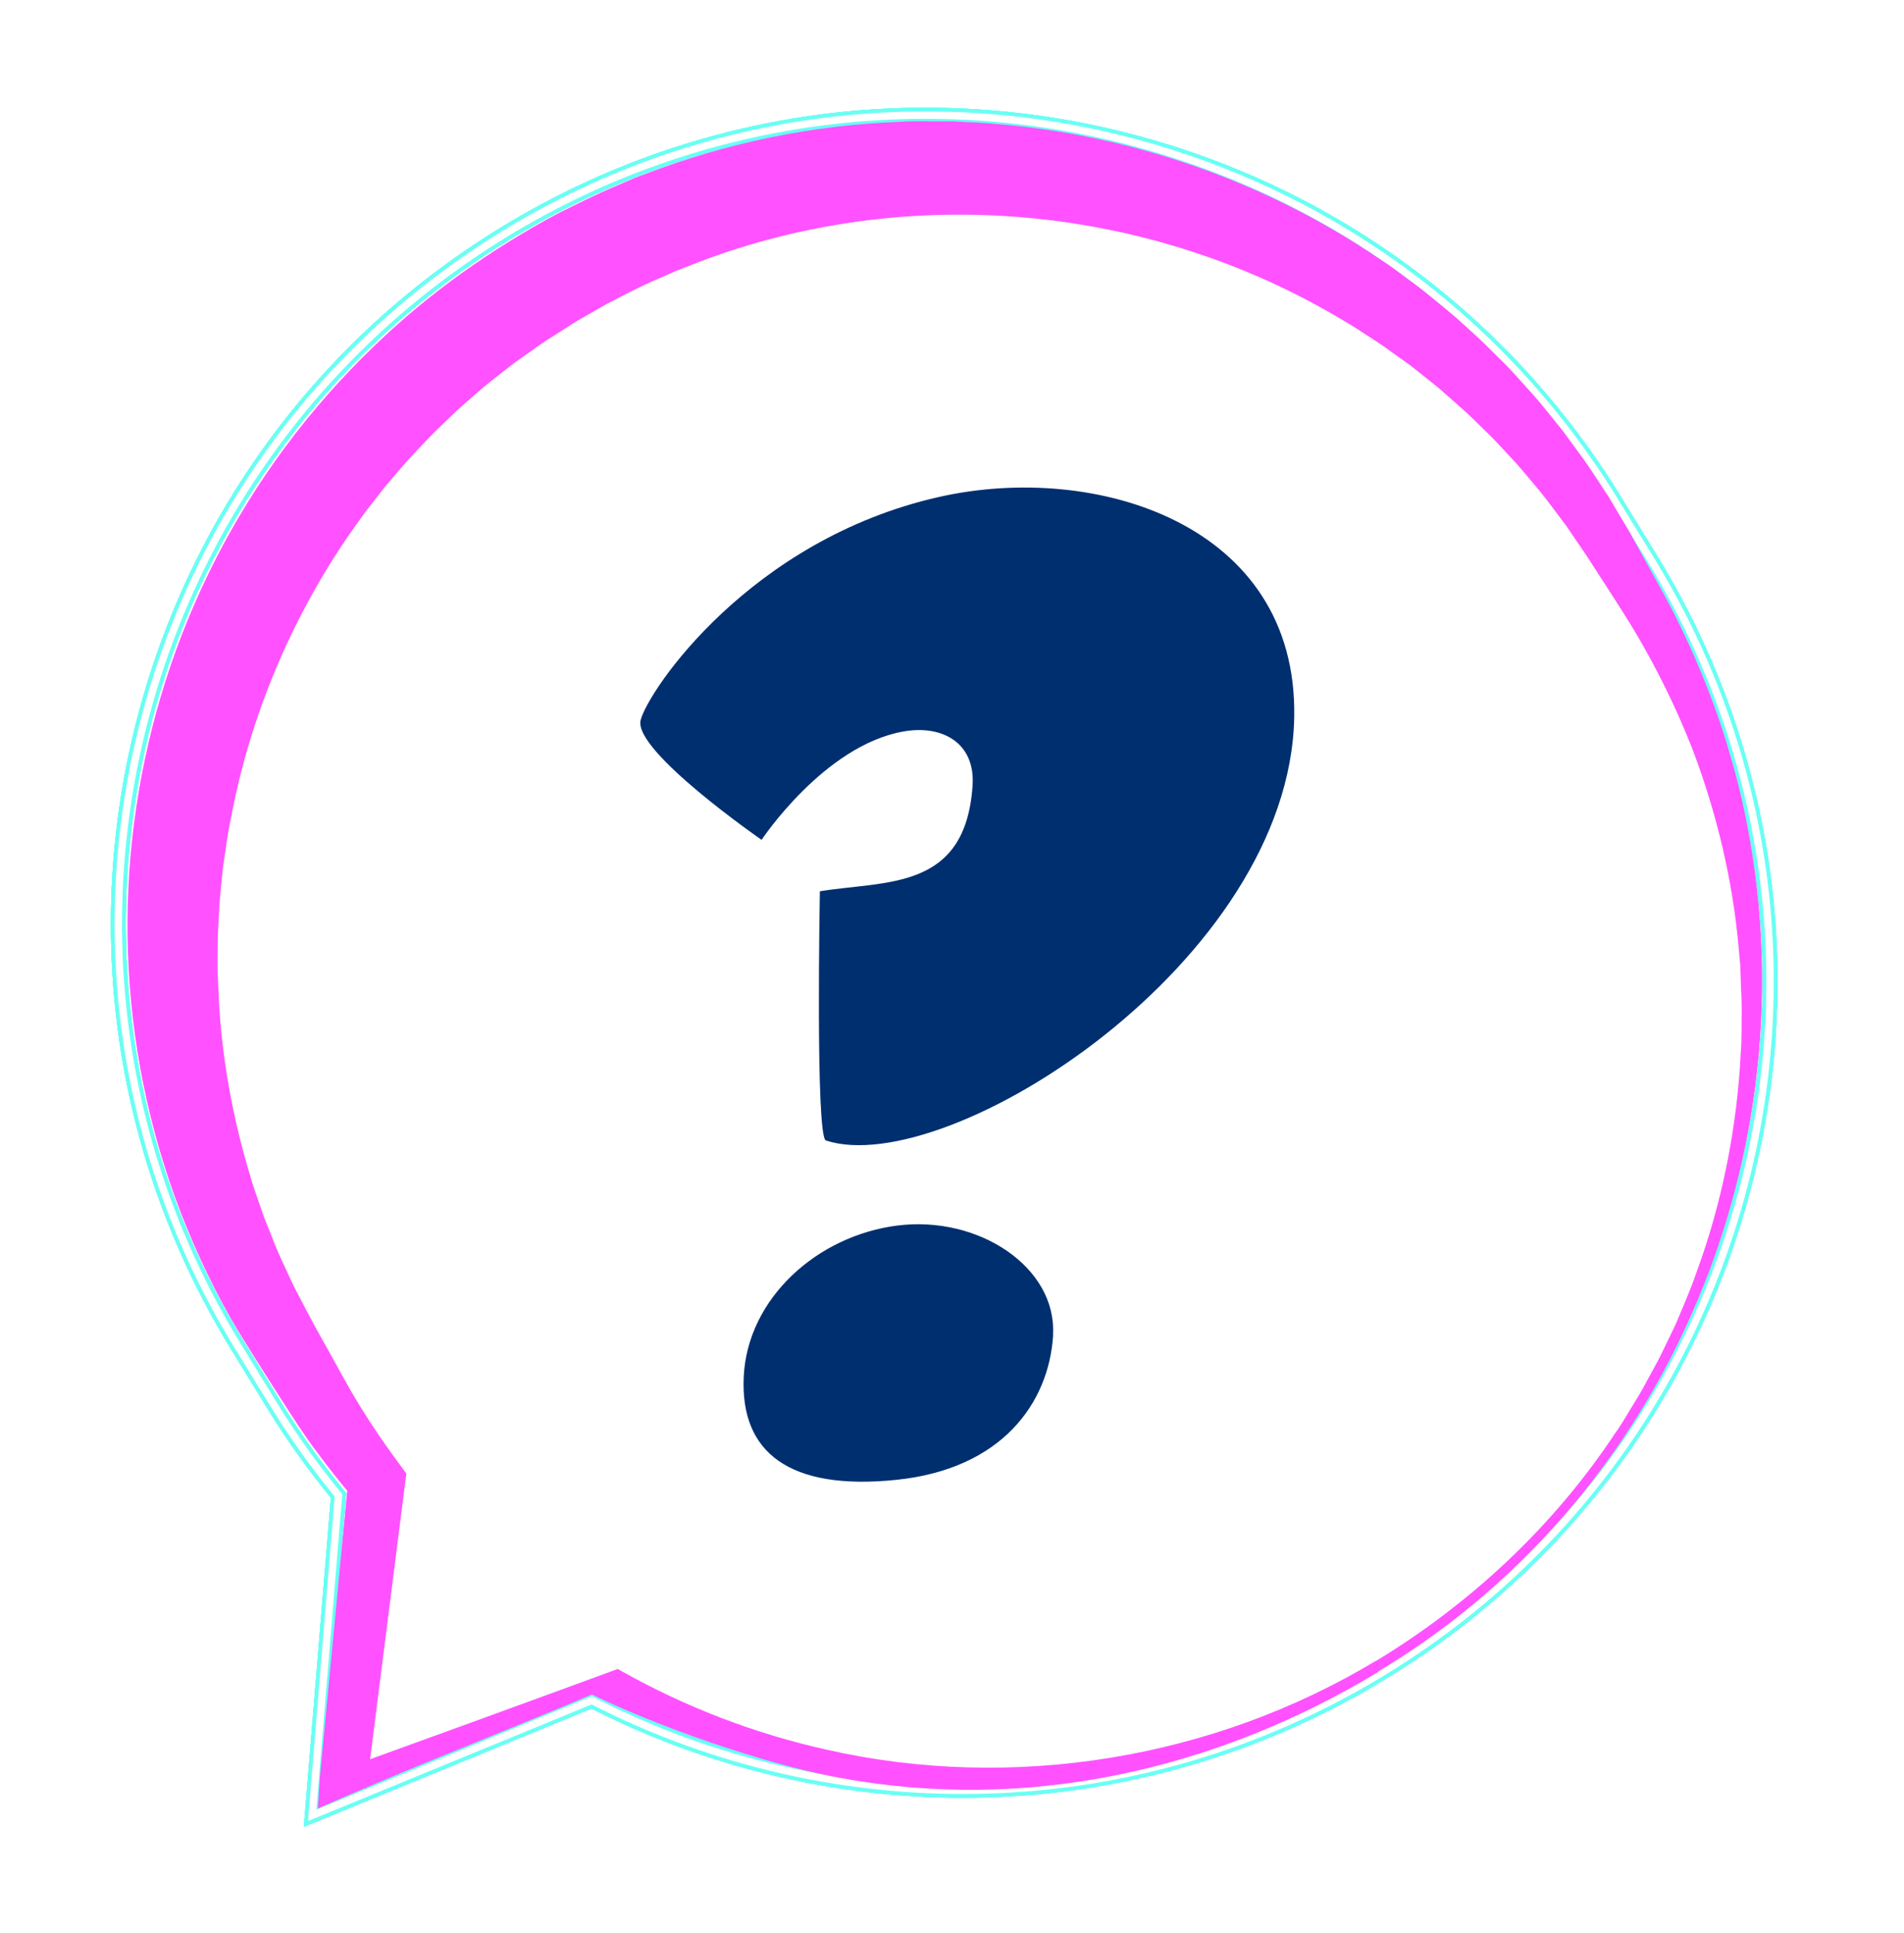 <?xml version="1.0" encoding="UTF-8"?>
<svg id="Juego" xmlns="http://www.w3.org/2000/svg" xmlns:xlink="http://www.w3.org/1999/xlink" viewBox="0 0 129.05 130.98">
  <defs>
    <style>
      .classInformacion{
        cursor: pointer;
      }
    </style>
    <filter id="outer-glow-1" filterUnits="userSpaceOnUse">
      <feOffset dx="0" dy="0"/>
      <feGaussianBlur result="blur" stdDeviation="4"/>
      <feFlood flood-color="#43fff1" flood-opacity="1"/>
      <feComposite in2="blur" operator="in"/>
      <feComposite in="SourceGraphic"/>
    </filter>
    <filter id="outer-glow-2" filterUnits="userSpaceOnUse">
      <feOffset dx="0" dy="0"/>
      <feGaussianBlur result="blur-2" stdDeviation="4"/>
      <feFlood flood-color="#43fff1" flood-opacity="1"/>
      <feComposite in2="blur-2" operator="in"/>
      <feComposite in="SourceGraphic"/>
    </filter>
    <filter id="outer-glow-3" filterUnits="userSpaceOnUse">
      <feOffset dx="0" dy="0"/>
      <feGaussianBlur result="blur-3" stdDeviation="4"/>
      <feFlood flood-color="#43fff1" flood-opacity="1"/>
      <feComposite in2="blur-3" operator="in"/>
      <feComposite in="SourceGraphic"/>
    </filter>
    <filter id="outer-glow-4" filterUnits="userSpaceOnUse">
      <feOffset dx="0" dy="0"/>
      <feGaussianBlur result="blur-4" stdDeviation="6"/>
      <feFlood flood-color="#43fff1" flood-opacity="1"/>
      <feComposite in2="blur-4" operator="in"/>
      <feComposite in="SourceGraphic"/>
    </filter>
    <filter id="outer-glow-5" filterUnits="userSpaceOnUse">
      <feOffset dx="0" dy="0"/>
      <feGaussianBlur result="blur-5" stdDeviation="6"/>
      <feFlood flood-color="#43fff1" flood-opacity="1"/>
      <feComposite in2="blur-5" operator="in"/>
      <feComposite in="SourceGraphic"/>
    </filter>
    <clipPath id="clippath">
      <polygon points="2508.57 991.54 2136.34 991.54 2136.34 466.99 2518.57 466.99 2508.57 991.54" style="fill: none;"/>
    </clipPath>
    <clipPath id="clippath-1">
      <polygon points="2531.61 987.15 2022.48 986.92 1924.89 918.47 1827.3 986.83 1800.87 986.82 1790.7 986.81 1129.58 986.52 1129.58 302.05 2531.61 302.68 2531.61 987.15" style="fill: none;"/>
    </clipPath>
  </defs>
  <g>
    <g>
      <g>
        <path class="classInformacion" d="m94.33,112.86c25.64-15.75,33.66-49.3,17.91-74.95l-2.44-3.97C94.05,8.3,60.5.28,34.86,16.02,9.21,31.77,1.19,65.33,16.94,90.97l2.44,3.97c1.33,2.16,2.79,4.19,4.35,6.09l-1.77,21.58,18.86-7.75c16.39,8.44,36.65,8.35,53.5-2Z" style="fill: #fff;"/>
        <g>
          <g>
            <g>
              <g style="filter: url(#outer-glow-1);">
                <path class="classInformacion" d="m93.87,113.19c25.76-15.82,33.82-49.54,18-75.3l-2.45-3.99C93.6,8.14,59.89.08,34.12,15.9,8.36,31.73.3,65.44,16.12,91.2l2.45,3.99c1.33,2.17,2.8,4.2,4.37,6.12l-1.78,21.68,18.95-7.79c16.46,8.47,36.82,8.39,53.76-2.01Z" style="fill: none; stroke: #69fff4; stroke-miterlimit: 10;"/>
                <path class="classInformacion" d="m93.87,113.19c25.76-15.82,33.82-49.54,18-75.3l-2.45-3.99C93.6,8.14,59.89.08,34.12,15.9,8.36,31.73.3,65.44,16.12,91.2l2.45,3.99c1.33,2.17,2.8,4.2,4.37,6.12l-1.78,21.68,18.95-7.79c16.46,8.47,36.82,8.39,53.76-2.01Z" style="fill: none; stroke: #fff; stroke-miterlimit: 10; stroke-width: .5px;"/>
              </g>
              <g style="filter: url(#outer-glow-2);">
                <path class="classInformacion" d="m93.87,113.19c25.76-15.82,33.82-49.54,18-75.3l-2.45-3.99C93.6,8.14,59.89.08,34.12,15.9,8.36,31.73.3,65.44,16.12,91.2l2.45,3.99c1.33,2.17,2.8,4.2,4.37,6.12l-1.78,21.68,18.95-7.79c16.46,8.47,36.82,8.39,53.76-2.01Z" style="fill: none; stroke: #69fff4; stroke-miterlimit: 10;"/>
                <path class="classInformacion" d="m93.87,113.19c25.76-15.82,33.82-49.54,18-75.3l-2.45-3.99C93.6,8.14,59.89.08,34.12,15.9,8.36,31.73.3,65.44,16.12,91.2l2.45,3.99c1.33,2.17,2.8,4.2,4.37,6.12l-1.78,21.68,18.95-7.79c16.46,8.47,36.82,8.39,53.76-2.01Z" style="fill: none; stroke: #fff; stroke-miterlimit: 10; stroke-width: .5px;"/>
              </g>
              <g style="filter: url(#outer-glow-3);">
                <path class="classInformacion" d="m93.87,113.19c25.76-15.82,33.82-49.54,18-75.3l-2.45-3.99C93.6,8.14,59.89.08,34.12,15.9,8.36,31.73.3,65.44,16.12,91.2l2.45,3.99c1.33,2.17,2.8,4.2,4.37,6.12l-1.78,21.68,18.95-7.79c16.46,8.47,36.82,8.39,53.76-2.01Z" style="fill: none; stroke: #69fff4; stroke-miterlimit: 10;"/>
                <path class="classInformacion" d="m93.87,113.19c25.76-15.82,33.82-49.54,18-75.3l-2.45-3.99C93.6,8.14,59.89.08,34.12,15.9,8.36,31.73.3,65.44,16.12,91.2l2.45,3.99c1.33,2.17,2.8,4.2,4.37,6.12l-1.78,21.68,18.95-7.79c16.46,8.47,36.82,8.39,53.76-2.01Z" style="fill: none; stroke: #fff; stroke-miterlimit: 10; stroke-width: .5px;"/>
              </g>
            </g>
            <g>
              <path class="classInformacion" d="m93.87,113.19c25.76-15.82,33.82-49.54,18-75.3l-2.45-3.99C93.6,8.14,59.89.08,34.12,15.9,8.36,31.73.3,65.44,16.12,91.2l2.45,3.99c1.33,2.17,2.8,4.2,4.37,6.12l-1.78,21.68,18.95-7.79c16.46,8.47,36.82,8.39,53.76-2.01Z" style="fill: none; stroke: #69fff4; stroke-miterlimit: 10;"/>
              <path class="classInformacion" d="m93.87,113.19c25.76-15.82,33.82-49.54,18-75.3l-2.45-3.99C93.6,8.14,59.89.08,34.12,15.9,8.36,31.73.3,65.44,16.12,91.2l2.45,3.99c1.33,2.17,2.8,4.2,4.37,6.12l-1.78,21.68,18.95-7.79c16.46,8.47,36.82,8.39,53.76-2.01Z" style="fill: none; stroke: #fff; stroke-miterlimit: 10; stroke-width: .5px;"/>
            </g>
          </g>
          <g>
            <g style="filter: url(#outer-glow-4);">
              <path class="classInformacion" d="m93.87,113.19c25.76-15.82,33.82-49.54,18-75.3l-2.45-3.99C93.6,8.14,59.89.08,34.12,15.9,8.36,31.73.3,65.44,16.12,91.2l2.45,3.99c1.33,2.17,2.8,4.2,4.37,6.12l-1.78,21.68,18.95-7.79c16.46,8.47,36.82,8.39,53.76-2.01Z" style="fill: none; stroke: #69fff4; stroke-miterlimit: 10;"/>
              <path class="classInformacion" d="m93.87,113.19c25.76-15.82,33.82-49.54,18-75.3l-2.45-3.99C93.6,8.14,59.89.08,34.12,15.9,8.36,31.73.3,65.44,16.12,91.2l2.45,3.99c1.33,2.17,2.8,4.2,4.37,6.12l-1.78,21.68,18.95-7.79c16.46,8.47,36.82,8.39,53.76-2.01Z" style="fill: none; stroke: #fff; stroke-miterlimit: 10; stroke-width: .5px;"/>
            </g>
            <g style="filter: url(#outer-glow-5);">
              <path class="classInformacion" d="m93.87,113.19c25.76-15.82,33.82-49.54,18-75.3l-2.45-3.99C93.6,8.14,59.89.08,34.12,15.9,8.36,31.73.3,65.44,16.12,91.2l2.45,3.99c1.33,2.17,2.8,4.2,4.37,6.12l-1.78,21.68,18.95-7.79c16.46,8.47,36.82,8.39,53.76-2.01Z" style="fill: none; stroke: #69fff4; stroke-miterlimit: 10;"/>
              <path class="classInformacion" d="m93.87,113.19c25.76-15.82,33.82-49.54,18-75.3l-2.45-3.99C93.6,8.14,59.89.08,34.12,15.9,8.36,31.73.3,65.44,16.12,91.2l2.45,3.99c1.33,2.17,2.8,4.2,4.37,6.12l-1.78,21.68,18.95-7.79c16.46,8.47,36.82,8.39,53.76-2.01Z" style="fill: none; stroke: #fff; stroke-miterlimit: 10; stroke-width: .5px;"/>
            </g>
          </g>
        </g>
      </g>
      <path class="classInformacion" d="m93.23,112.55c6.44-3.89,12.07-9.15,16.23-15.43.35-.47.79-1.22,1.1-1.73.35-.58.72-1.16,1.03-1.77.28-.53.71-1.27.97-1.8l.89-1.84.11-.23c.49-1.16,1.02-2.37,1.43-3.56,1.75-4.76,2.75-9.86,3-14.92.06-.64.06-2.37.06-3.04,0-.57-.06-1.44-.07-2.03l-.02-.51v-.25s-.03-.25-.03-.25l-.09-1.01c-.4-4.53-1.46-8.97-3.05-13.22-1.26-3.25-2.86-6.44-4.72-9.37-.17-.3-2.38-3.69-2.5-3.89-.4-.59-1-1.46-1.4-2.06-.58-.76-1.21-1.63-1.81-2.37-.25-.3-1.36-1.63-1.6-1.89-.52-.55-1.16-1.26-1.69-1.8-.69-.66-1.42-1.42-2.14-2.04-.25-.22-.86-.76-1.11-.98-.19-.2-1.66-1.34-1.91-1.55-.43-.36-1.13-.82-1.59-1.16-.44-.34-1.15-.8-1.62-1.1-.55-.35-1.09-.72-1.66-1.04-13.1-7.87-29.52-9.39-43.8-3.91-.41.16-1.16.45-1.56.61l-.22.1-.88.39c-1.18.5-2.31,1.1-3.45,1.69-.58.34-1.95,1.09-2.49,1.45-.4.26-1.21.78-1.62,1.03-.46.3-1.11.79-1.57,1.1-.22.16-.57.39-.78.56-.52.41-1.76,1.36-2.24,1.8-.42.37-1.03.89-1.44,1.26-.34.33-1.04,1-1.38,1.33-.68.66-1.33,1.39-1.99,2.08-.26.29-1.33,1.55-1.56,1.82-.21.26-.67.87-.88,1.13-.56.69-1.17,1.6-1.69,2.33-3.77,5.55-6.45,11.9-7.75,18.49-.1.53-.28,1.37-.35,1.9l-.28,1.91c-.05.41-.2,2.03-.23,2.4-.03.74-.1,1.68-.12,2.41,0,.93-.04,1.97.02,2.9l.04.97c.19,4.18.97,8.4,2.2,12.41.15.55.44,1.31.62,1.85.17.55.47,1.3.69,1.83.13.35.41,1.03.55,1.36.19.44.83,1.79,1.03,2.23.55,1.05,1.29,2.49,1.88,3.52.57,1,1.41,2.56,1.98,3.55.99,1.71,2.09,3.35,3.27,4.94l.5.68-.09.71-2.62,20.65-1.71-1.29c5.78-2.09,12.66-4.59,18.43-6.71l.32-.12.26.15c4.34,2.44,9.06,4.25,13.94,5.33,12.56,2.84,26.14.62,37.17-6.02h0Zm.18.73c-11.08,6.68-23.87,9.53-36.59,7.15-5-.92-12.43-3.5-17-5.78l.58.03c-5.65,2.41-11.37,4.6-17.01,7.04l-1.84.8.13-2.08,1.93-20.25.41,1.39c-.92-1.08-1.8-2.19-2.64-3.34-.84-1.11-1.61-2.34-2.37-3.52-1.05-1.64-2.34-3.64-3.33-5.33C3.44,67.83,7.47,40.55,25.42,23.39c3.67-3.55,7.91-6.53,12.4-8.93,1.31-.65,2.61-1.31,3.96-1.87.19-.08,1.08-.47,1.26-.54l.26-.1.51-.19c5.43-2.07,11.25-3.28,17.05-3.5.61-.05,1.55-.05,2.18-.04.21,0,1.17,0,1.36,0h.27s.54.04.54.04c10.09.38,20.08,3.67,28.41,9.36.61.38,1.17.82,1.75,1.25.51.36,1.23.92,1.7,1.31.49.4,1.18.96,1.65,1.37.31.27,1.71,1.54,1.97,1.81.25.25.88.88,1.14,1.13.74.72,1.47,1.59,2.17,2.35.54.61,1.17,1.43,1.69,2.06.27.31,1.32,1.79,1.59,2.14.6.83,1.2,1.8,1.77,2.65.39.66.96,1.63,1.35,2.28l.25.45,1.99,3.6c1.77,3.22,3.24,6.66,4.34,10.16.22.77.52,1.75.72,2.52,5.97,23.18-3.81,48.32-24.31,60.56h0Z" style="fill: #ff51ff;"/>
    </g>
    <path class="classInformacion" d="m55.59,60.38c4.48-.73,9.86-.02,10.33-7.17.19-2.84-2.01-4.13-4.7-3.65-5.38.96-9.6,7.34-9.6,7.34,0,0-8.72-6.03-8.2-8.11.51-2,7.4-12.23,20.22-15.12,10.63-2.4,24.31,1.84,24.08,14.9-.29,16.59-23.47,31.38-31.74,28.7-.72-.23-.41-16.9-.41-16.9Zm15.79,30.06c-.28,4.65-3.51,9.09-10.64,9.82-7.23.74-10.59-1.84-10.33-7.02.27-5.28,4.97-9.52,10.41-10.21,5.54-.7,10.82,2.85,10.55,7.41Z" style="fill: #002f70;"/>
  </g>
  <g style="clip-path: url(#clippath);">
    <g style="clip-path: url(#clippath-1);">
      <g id="Doble_página_9-10.psb" data-name="Doble página 9-10.psb">
      </g>
    </g>
  </g>
  <rect x="-3078.46" y="-50.32" width="5844.88" height="3268.04" style="fill: none; stroke: #edff00; stroke-miterlimit: 10; stroke-width: 4px;"/>
</svg>